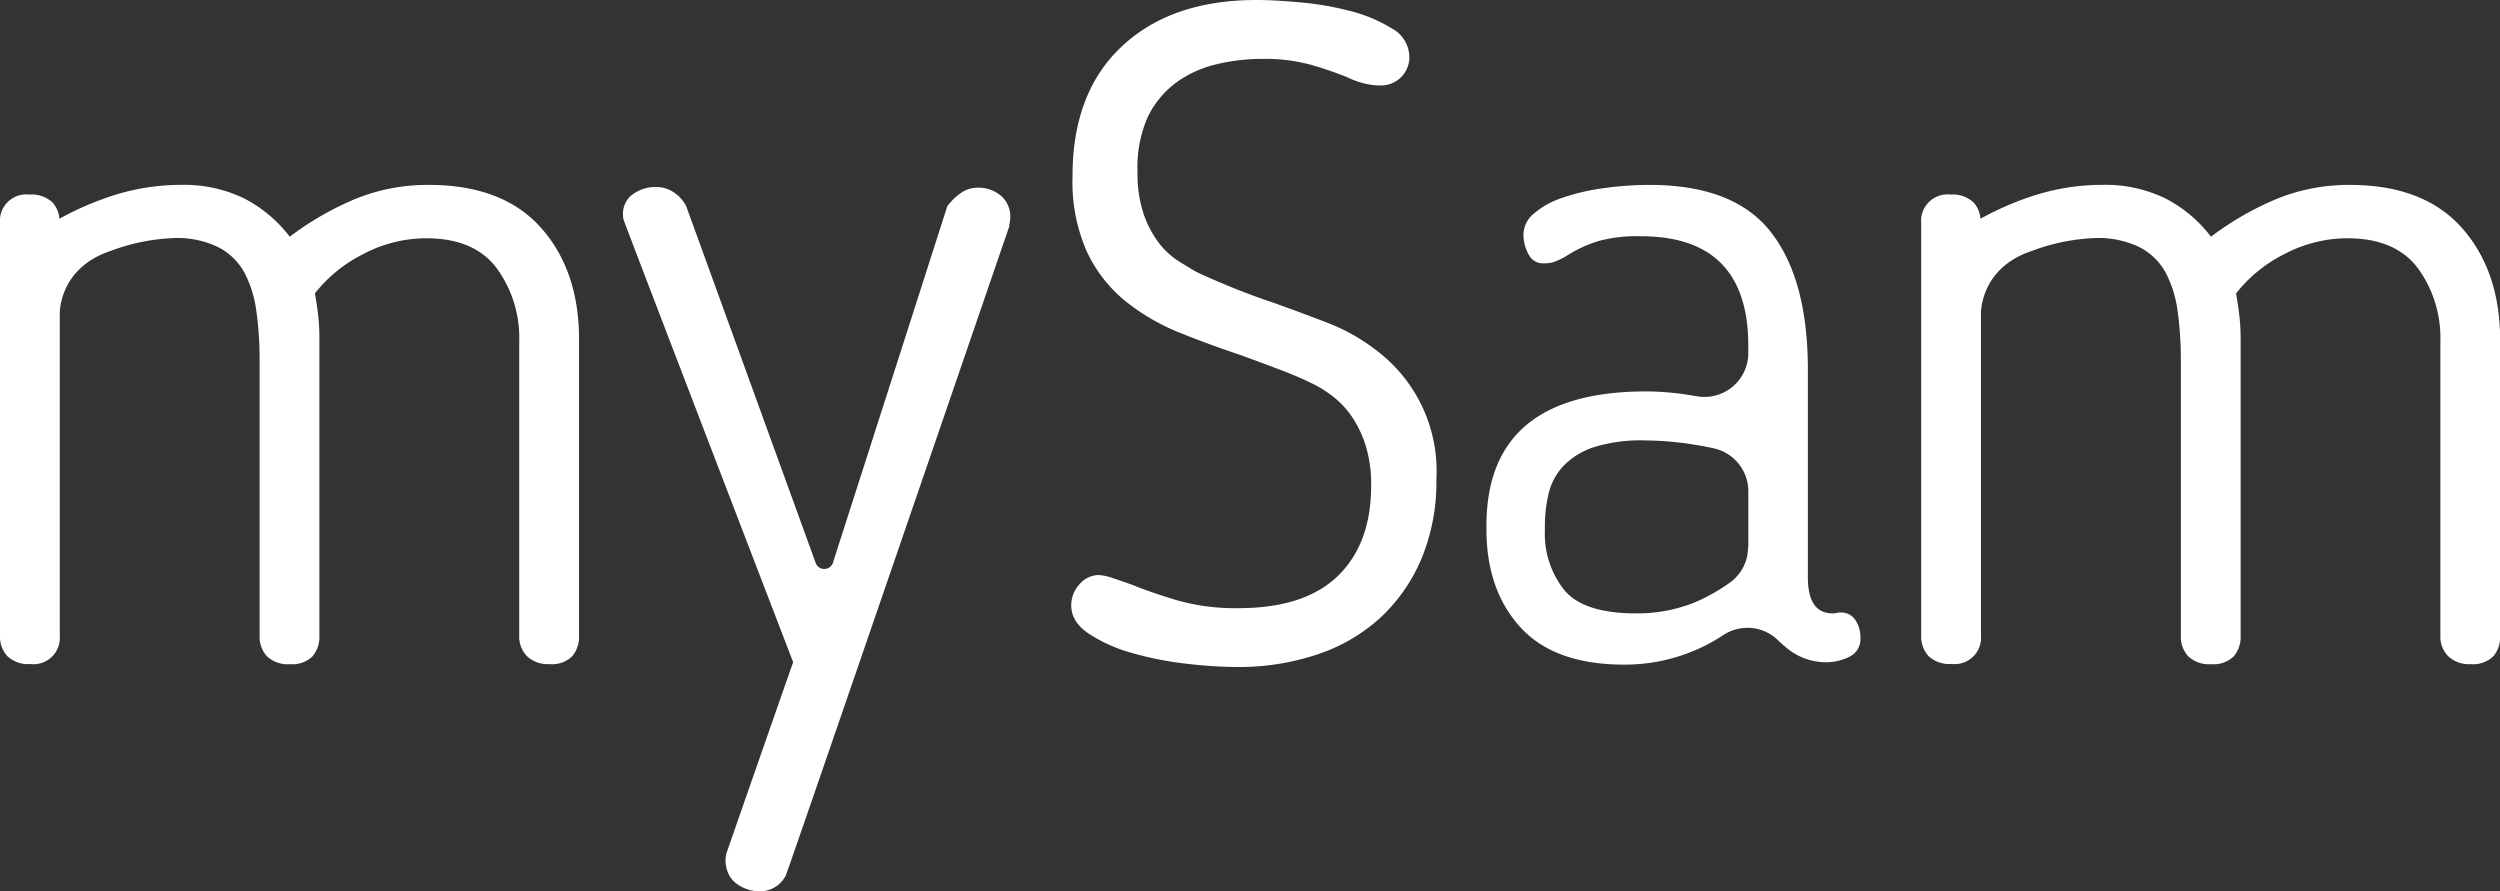 <svg xmlns="http://www.w3.org/2000/svg" viewBox="0 0 518.65 184.95"><rect x="0" y="0" width="518.65" height="184.95" fill="#333333" stroke="none"/><defs><style>.cls-1{fill:#fff;}</style></defs><title>loading-screen-logo</title><g id="Layer_2" data-name="Layer 2"><g id="Layer_1-2" data-name="Layer 1"><path class="cls-1" d="M88.92,38.36a39.73,39.73,0,0,0-15.07,2.86,62.27,62.27,0,0,0-13.74,7.89,28,28,0,0,0-9.41-7.92,28.55,28.55,0,0,0-13.1-2.84,46.56,46.56,0,0,0-15,2.49,63.67,63.67,0,0,0-10.28,4.54A5.66,5.66,0,0,0,10.89,42a6.28,6.28,0,0,0-4.77-1.63A5.47,5.47,0,0,0,0,46.3v85.54a6,6,0,0,0,1.53,4.29,6.28,6.28,0,0,0,4.77,1.63,5.47,5.47,0,0,0,6.1-5.91V65.08s-.27-9.41,10.5-13a41.48,41.48,0,0,1,13.16-2.69,19.48,19.48,0,0,1,9.26,1.91,12.92,12.92,0,0,1,5.38,5.24,23.8,23.8,0,0,1,2.49,8.06,72.58,72.58,0,0,1,.67,10.21v57.06a6,6,0,0,0,1.53,4.29,6.28,6.28,0,0,0,4.77,1.63,6,6,0,0,0,4.68-1.63,6.25,6.25,0,0,0,1.42-4.29V70.42A42.37,42.37,0,0,0,66,65.36q-.28-2.38-.67-4.49a29.57,29.57,0,0,1,10.11-8.2,28,28,0,0,1,13-3.24q9.92,0,14.6,6.2a24.49,24.49,0,0,1,4.68,15.17v61.06a5.79,5.79,0,0,0,1.63,4.29,6.33,6.33,0,0,0,4.68,1.63,6,6,0,0,0,4.68-1.63,6.25,6.25,0,0,0,1.42-4.29V70.42q0-14.31-7.92-23.19T88.92,38.36Z"/><path class="cls-1" d="M510.7,47.23q-7.93-8.87-23.19-8.87a39.73,39.73,0,0,0-15.08,2.86,62.27,62.27,0,0,0-13.74,7.89,28,28,0,0,0-9.41-7.92,28.55,28.55,0,0,0-13.14-2.84,46.56,46.56,0,0,0-15,2.49,63.67,63.67,0,0,0-10.28,4.54A5.66,5.66,0,0,0,409.44,42a6.28,6.28,0,0,0-4.77-1.63,5.47,5.47,0,0,0-6.1,5.91v85.54a6,6,0,0,0,1.53,4.29,6.28,6.28,0,0,0,4.77,1.63,5.47,5.47,0,0,0,6.1-5.91V65.08s-.27-9.41,10.5-13a41.48,41.48,0,0,1,13.17-2.69,19.48,19.48,0,0,1,9.26,1.91,12.92,12.92,0,0,1,5.38,5.24,23.8,23.8,0,0,1,2.49,8.06,72.57,72.57,0,0,1,.67,10.21v57.06a6,6,0,0,0,1.53,4.29,6.28,6.28,0,0,0,4.77,1.63,6,6,0,0,0,4.68-1.63,6.25,6.25,0,0,0,1.42-4.29V70.42a42.36,42.36,0,0,0-.28-5.05q-.28-2.38-.67-4.49A29.57,29.57,0,0,1,474,52.67a28,28,0,0,1,13-3.24q9.92,0,14.6,6.2a24.49,24.49,0,0,1,4.68,15.17v61.06a5.79,5.79,0,0,0,1.63,4.29,6.33,6.33,0,0,0,4.68,1.63,6,6,0,0,0,4.68-1.63,6.25,6.25,0,0,0,1.42-4.29V70.42Q518.61,56.1,510.7,47.23Z"/><path class="cls-1" d="M202.75,38.94a6,6,0,0,0-3.59,1.24,11.76,11.76,0,0,0-2.69,2.69v.08c-1.72,5.38-18.36,57.27-23.71,73.92a1.9,1.9,0,0,1-3.51,0L142.37,42.8a7.37,7.37,0,0,0-2.54-2.86,6.32,6.32,0,0,0-3.59-1.14,8,8,0,0,0-5,1.53,5,5,0,0,0-2,4.19,6.72,6.72,0,0,0,.11,1c.07.44,35.16,91.76,35.16,91.76a.3.3,0,0,1,0,.22c-1.81,5.08-13.71,39.25-13.71,39.25h0l-.07.17a6.51,6.51,0,0,0,.13,3.67,5.38,5.38,0,0,0,2.12,2.86,8.06,8.06,0,0,0,5,1.45,5.91,5.91,0,0,0,4.4-2.28,7.41,7.41,0,0,0,.6-.9C163.26,181.37,209.37,47,209.37,47a.26.26,0,0,0,0-.08,2.75,2.75,0,0,1,.11-.73,4.7,4.7,0,0,0,.11-1.14,5.6,5.6,0,0,0-2.11-4.58A7.22,7.22,0,0,0,202.75,38.94Z"/><path class="cls-1" d="M287,73.86a40.47,40.47,0,0,0-11.16-6.72q-6.32-2.45-12.35-4.58-4-1.34-8.06-3t-7.24-3.15q-1.72-1-3.91-2.38a16.13,16.13,0,0,1-4-3.82,21.38,21.38,0,0,1-3.05-5.91,26.34,26.34,0,0,1-1.24-8.68A25.78,25.78,0,0,1,238.1,24.3a19.14,19.14,0,0,1,5.85-7.12,23.05,23.05,0,0,1,8.31-3.82,40.32,40.32,0,0,1,9.64-1.14A36.06,36.06,0,0,1,272,13.45,78.36,78.36,0,0,1,279.44,16a17,17,0,0,0,3.33,1.24,13.12,13.12,0,0,0,3.33.48,5.89,5.89,0,0,0,6.28-5.47q0-.22,0-.44a6.81,6.81,0,0,0-3.63-5.91,31.1,31.1,0,0,0-8.68-3.63A62.69,62.69,0,0,0,269.59.48Q264.21,0,260.72,0q-17.74,0-28,9.64t-10.21,27a35.56,35.56,0,0,0,3.05,15.74,29.27,29.27,0,0,0,8.06,10.21,44.7,44.7,0,0,0,11.26,6.49q6.2,2.49,12.5,4.58,4.19,1.53,8.2,3.05a75.36,75.36,0,0,1,7.06,3.05,25.15,25.15,0,0,1,4,2.58,18.32,18.32,0,0,1,3.82,4.1,23,23,0,0,1,2.86,6,27,27,0,0,1,1.14,8.31q0,12-6.87,18.7t-20.6,6.72a44.35,44.35,0,0,1-12.78-1.63q-5.38-1.61-9.15-3.15-2.1-.77-4.1-1.42a10.65,10.65,0,0,0-3-.67,5.26,5.26,0,0,0-4,1.91,6.37,6.37,0,0,0-1.72,4.4q0,3.43,3.72,5.91a32.14,32.14,0,0,0,9.06,4,69.19,69.19,0,0,0,11.26,2.19,95,95,0,0,0,10.5.67,51.07,51.07,0,0,0,16.41-2.58,36.29,36.29,0,0,0,13.06-7.54,35.28,35.28,0,0,0,8.59-12.22,41.3,41.3,0,0,0,3.15-16.6A31.25,31.25,0,0,0,287,73.86Z"/><path class="cls-1" d="M381.74,127.07a2.16,2.16,0,0,0-.67.09,2.81,2.81,0,0,1-.86.09q-5.15,0-5.15-7.45V76.72q0-18.7-7.63-28.52t-25.17-9.84a68.78,68.78,0,0,0-9.54.67,45.08,45.08,0,0,0-8.59,2,17.47,17.47,0,0,0-6.1,3.44,5.67,5.67,0,0,0-1.91,5.15A8.28,8.28,0,0,0,317.25,53a3.27,3.27,0,0,0,3.05,1.63,6.2,6.2,0,0,0,2.58-.47,19.72,19.72,0,0,0,2-1,26.64,26.64,0,0,1,6.72-3.15,30.73,30.73,0,0,1,8.78-1q22.32,0,22.32,22.7v1.72A9.09,9.09,0,0,1,352,82.2h-.11a58.7,58.7,0,0,0-10.31-1q-33.2,0-33.2,27.86v.77q0,12.59,7.06,20.32t21.51,7.73a37.06,37.06,0,0,0,20.52-6.09,9.07,9.07,0,0,1,11.36,1,21.15,21.15,0,0,0,1.8,1.6,12.74,12.74,0,0,0,8.06,3,10.93,10.93,0,0,0,5-1.14,4.1,4.1,0,0,0,2.28-4,6.4,6.4,0,0,0-1-3.53A3.51,3.51,0,0,0,381.74,127.07Zm-19.09-13.56a9,9,0,0,1-3.76,7.35,37.32,37.32,0,0,1-7.31,4.11,31.65,31.65,0,0,1-12.2,2.28q-10.87,0-14.88-4.87a18.72,18.72,0,0,1-4-12.31v-.77a29.89,29.89,0,0,1,.77-6.87,12.53,12.53,0,0,1,3.05-5.73,15.48,15.48,0,0,1,6.29-3.91,32.58,32.58,0,0,1,10.75-1.42,67.2,67.2,0,0,1,10,.86q2.06.31,4.13.77a9.13,9.13,0,0,1,7.22,8.88v11.61Z"/></g></g></svg>